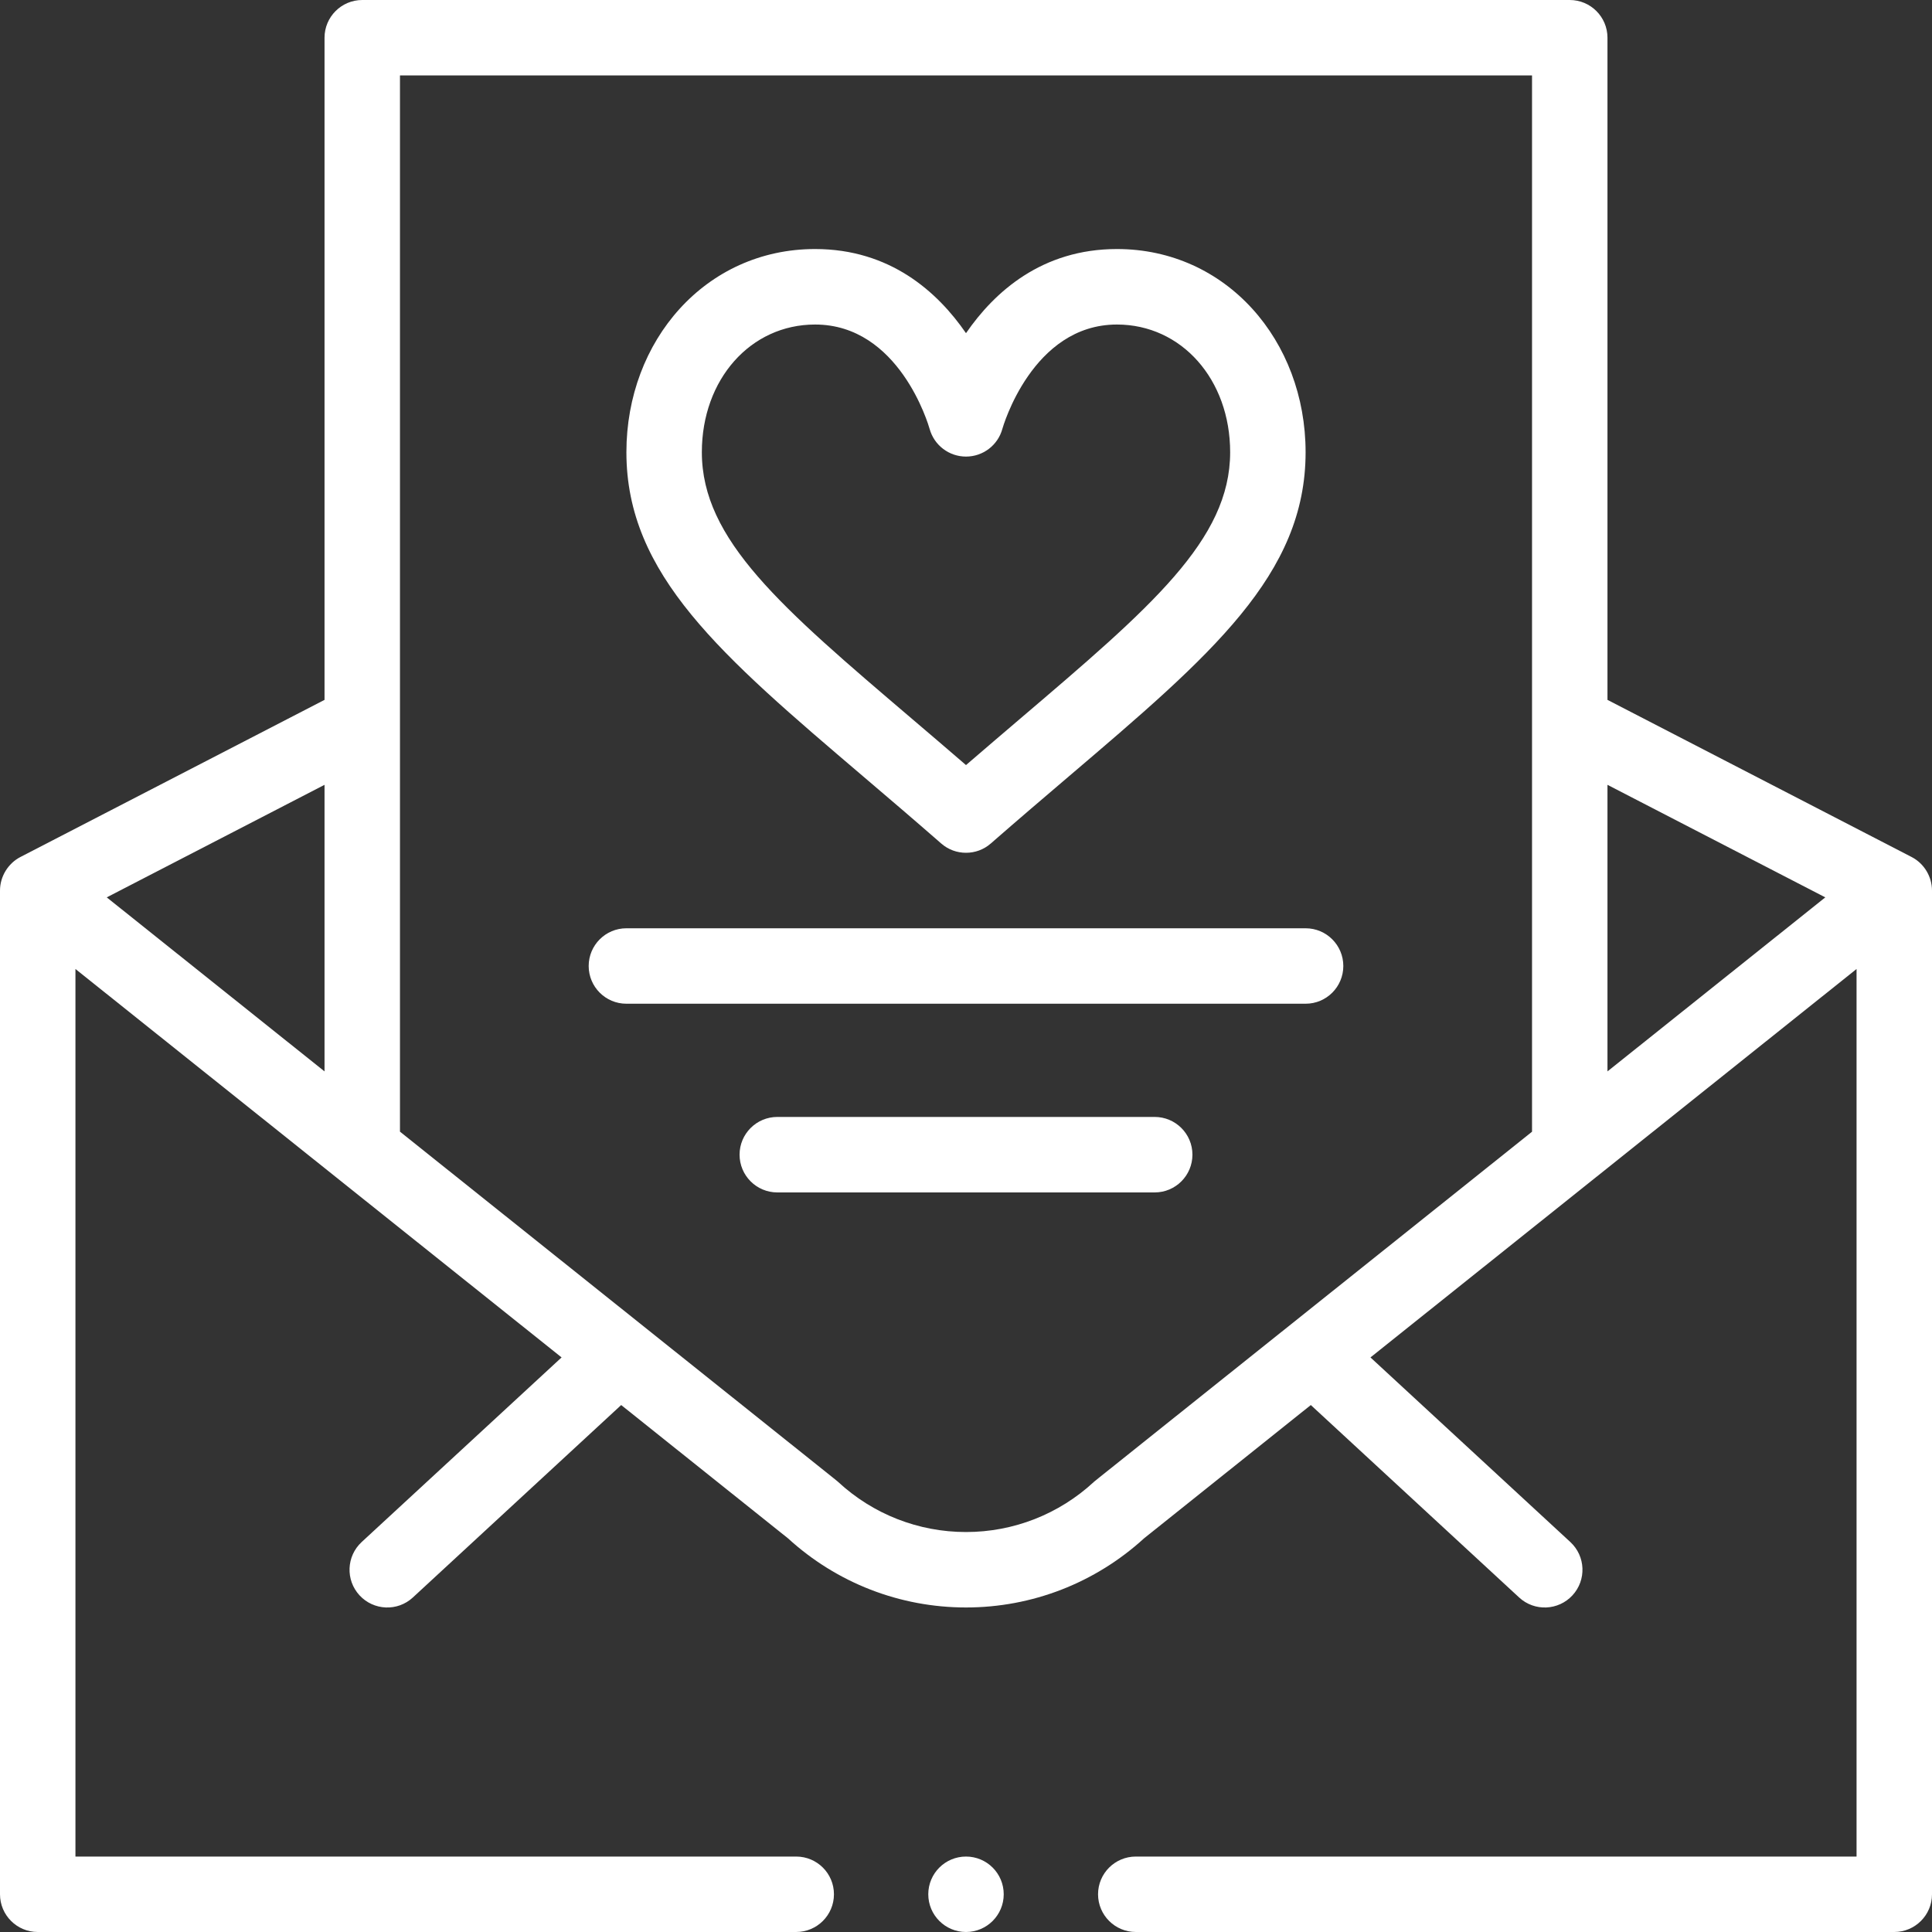 <svg width="40" height="40" viewBox="0 0 40 40" fill="none" xmlns="http://www.w3.org/2000/svg">
<rect x="0" y="0" width="40" height="40" fill="#333333" stroke="none"/>
<path d="M17.873 16.076C18.388 16.515 18.92 16.968 19.486 17.463C19.633 17.592 19.816 17.656 20 17.656C20.184 17.656 20.367 17.592 20.514 17.463C21.08 16.968 21.612 16.515 22.127 16.076C25.08 13.56 27.031 11.898 27.031 9.363C27.031 7.051 25.39 5.156 23.125 5.156C21.573 5.156 20.589 6.042 20 6.898C19.411 6.042 18.427 5.156 16.875 5.156C14.609 5.156 12.969 7.051 12.969 9.363C12.969 11.898 14.92 13.56 17.873 16.076ZM16.875 6.719C18.615 6.719 19.222 8.792 19.247 8.881C19.341 9.219 19.649 9.453 20 9.453C20.352 9.453 20.66 9.218 20.753 8.879C20.759 8.857 21.366 6.719 23.125 6.719C24.461 6.719 25.469 7.855 25.469 9.363C25.469 11.176 23.829 12.573 21.113 14.887C20.753 15.194 20.384 15.509 20 15.84C19.616 15.508 19.247 15.194 18.887 14.887C16.171 12.573 14.531 11.176 14.531 9.363C14.531 7.855 15.539 6.719 16.875 6.719Z" fill="white"/>
<path d="M12.969 20.781H27.031C27.463 20.781 27.812 20.431 27.812 20C27.812 19.569 27.463 19.219 27.031 19.219H12.969C12.537 19.219 12.188 19.569 12.188 20C12.188 20.431 12.537 20.781 12.969 20.781Z" fill="white"/>
<path d="M23.906 23.125H16.094C15.662 23.125 15.312 23.475 15.312 23.906C15.312 24.338 15.662 24.688 16.094 24.688H23.906C24.338 24.688 24.688 24.338 24.688 23.906C24.688 23.475 24.338 23.125 23.906 23.125Z" fill="white"/>
<path d="M20 40C20.431 40 20.781 39.65 20.781 39.219C20.781 38.787 20.431 38.438 20 38.438C19.569 38.438 19.219 38.787 19.219 39.219C19.219 39.65 19.569 40 20 40Z" fill="white"/>
<path d="M0.781 40H16.484C16.916 40 17.266 39.65 17.266 39.219C17.266 38.787 16.916 38.438 16.484 38.438H1.562V20.062C2.985 21.198 10.221 26.98 11.627 28.104L7.488 31.926C7.171 32.219 7.151 32.713 7.444 33.03C7.736 33.346 8.23 33.368 8.548 33.074L12.861 29.09L16.314 31.849C17.324 32.773 18.632 33.281 20 33.281C21.368 33.281 22.675 32.773 23.686 31.85L27.139 29.09L31.452 33.074C31.771 33.369 32.265 33.345 32.556 33.03C32.849 32.713 32.829 32.219 32.512 31.926L28.374 28.104L38.438 20.062V38.438H23.516C23.084 38.438 22.734 38.787 22.734 39.219C22.734 39.65 23.084 40 23.516 40H39.219C39.65 40 40 39.65 40 39.219V18.438C40 18.154 39.842 17.882 39.581 17.745C39.58 17.745 39.579 17.744 39.577 17.743L33.281 14.49V0.781C33.281 0.35 32.931 0 32.5 0H7.5C7.069 0 6.719 0.35 6.719 0.781V14.49L0.423 17.743C0.166 17.876 0 18.148 0 18.438V39.219C0 39.65 0.35 40 0.781 40ZM37.791 18.579L33.281 22.182V16.249L37.791 18.579ZM31.719 1.562V23.431C22.251 30.997 22.687 30.646 22.647 30.682C21.923 31.351 20.983 31.719 20 31.719C19.017 31.719 18.076 31.351 17.353 30.682C17.314 30.646 17.72 30.974 8.281 23.43V1.562H31.719ZM6.719 22.182L2.21 18.579L6.719 16.249V22.182Z" fill="white"/>
</svg>
